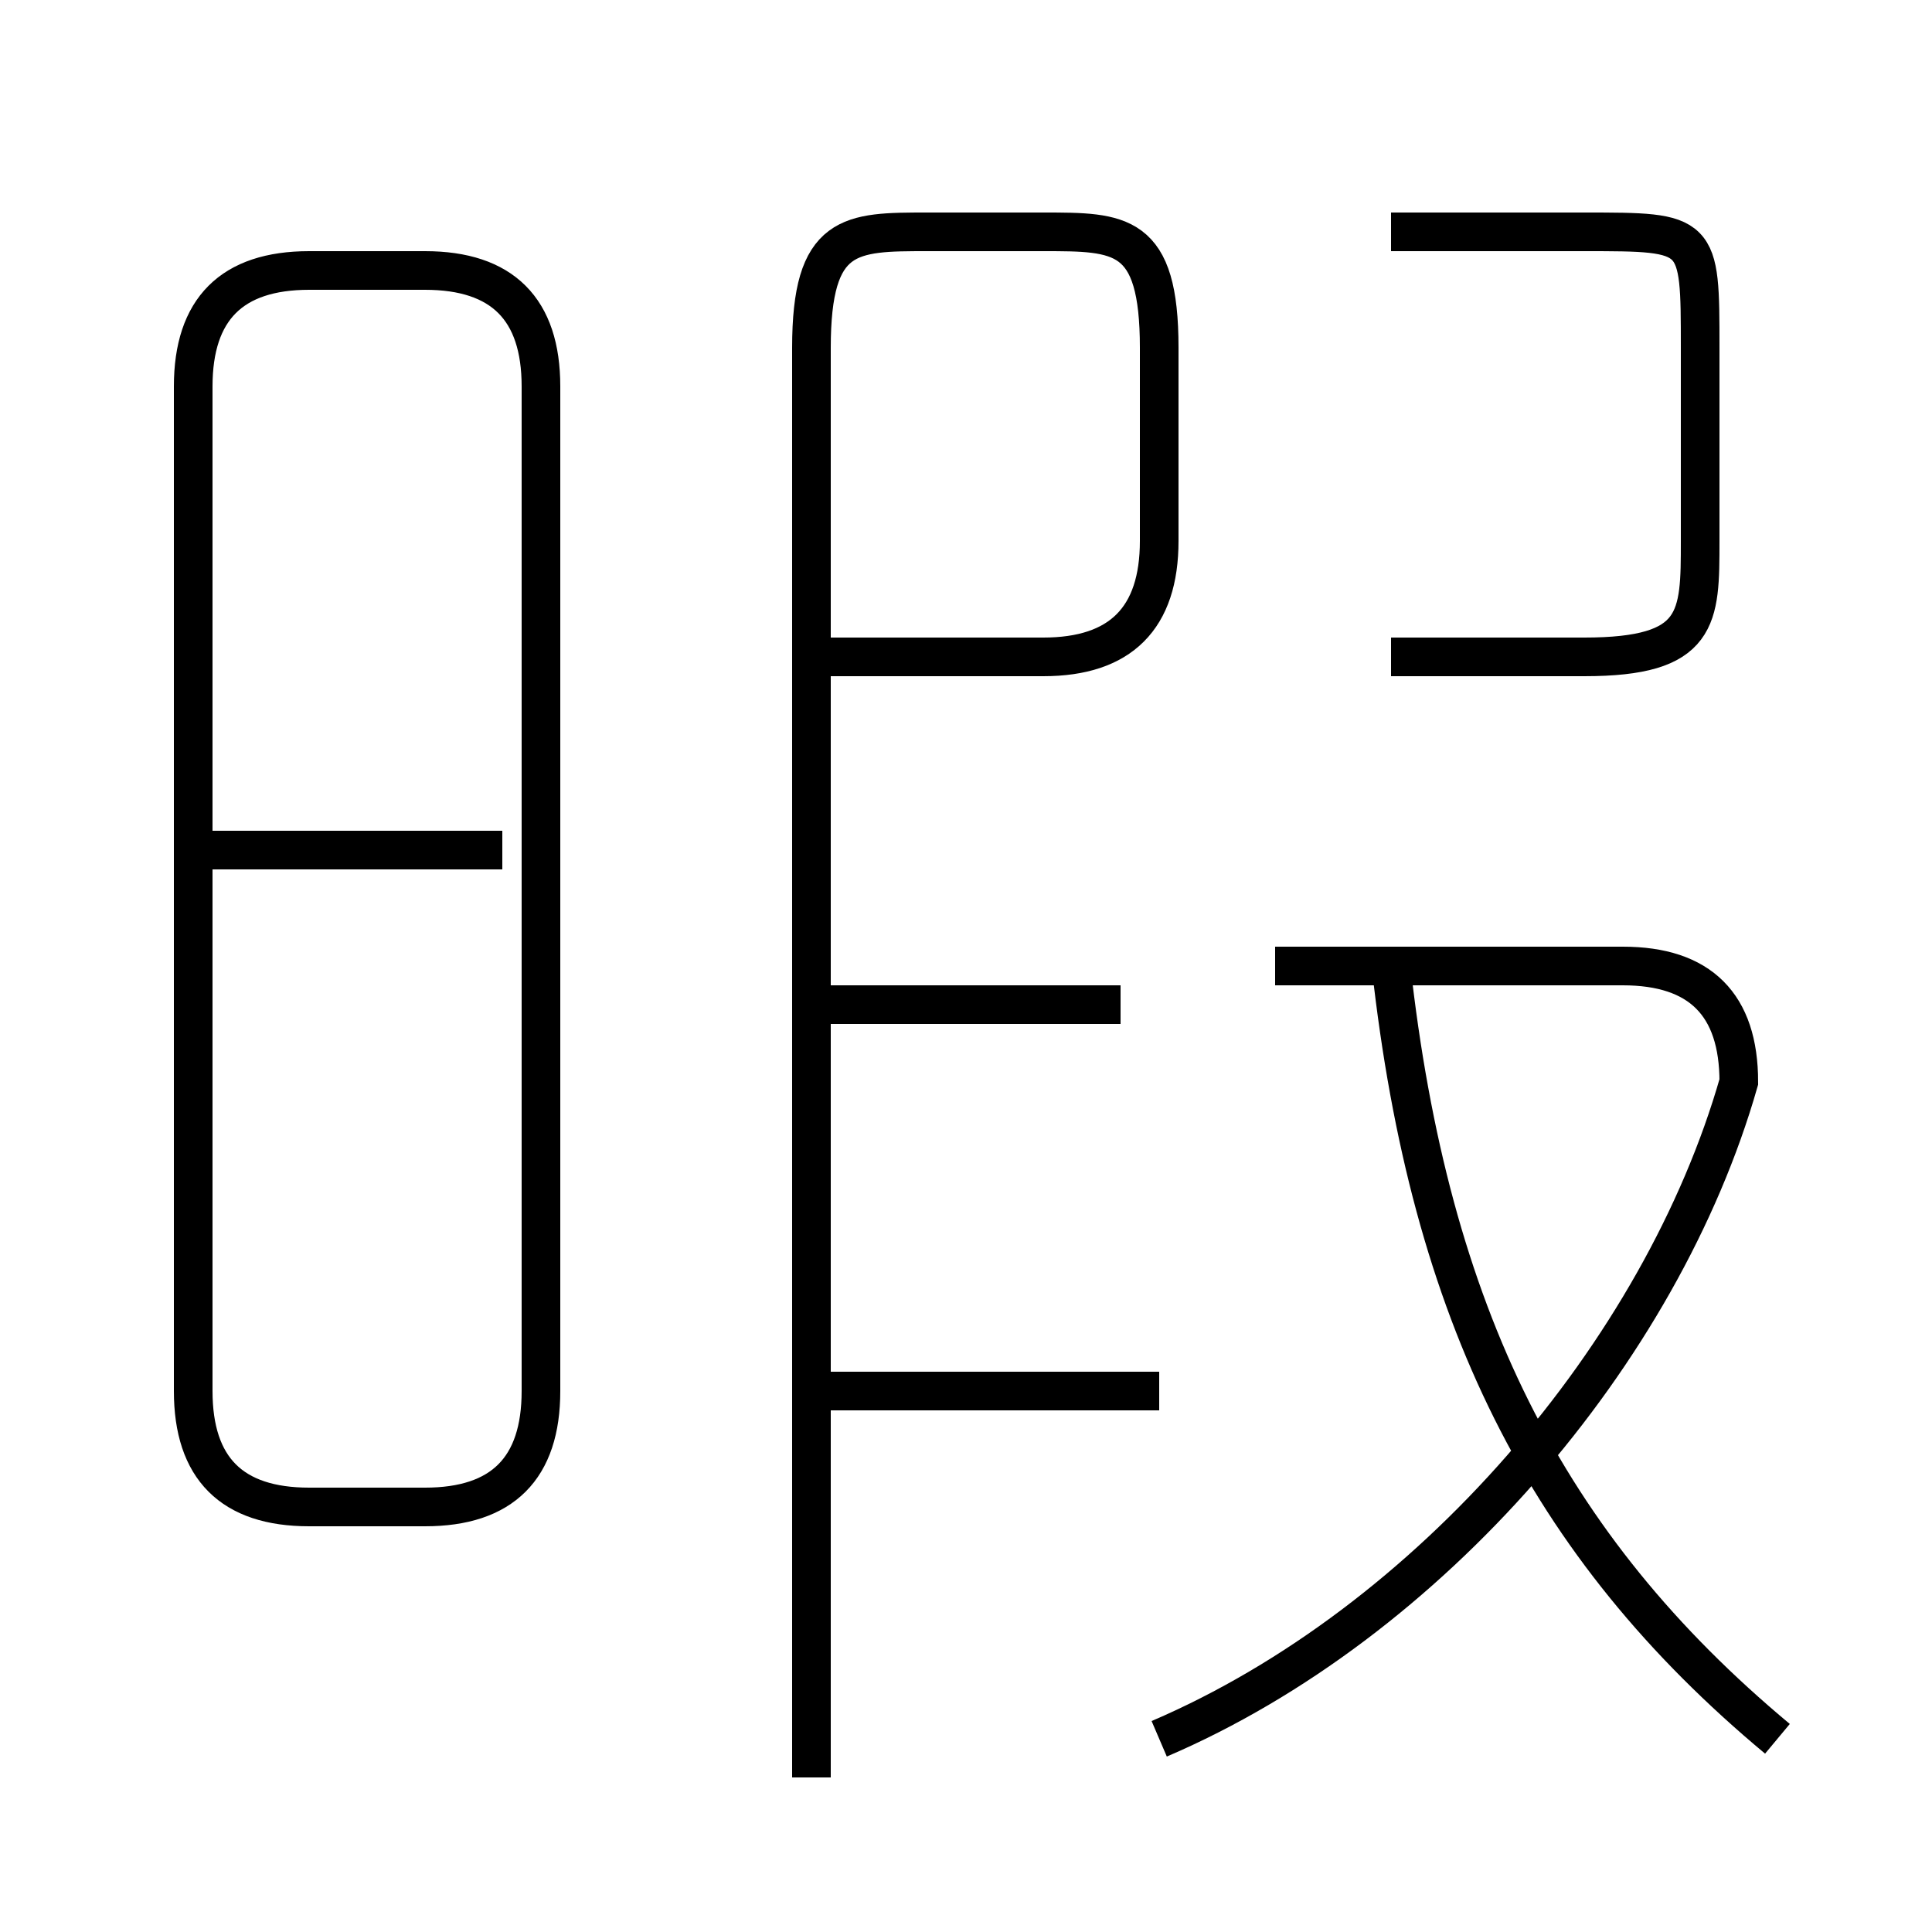 <?xml version='1.0' encoding='utf8'?>
<svg viewBox="0.0 -6.0 50.0 50.0" version="1.1" xmlns="http://www.w3.org/2000/svg">
<rect x="0.0" y="-6.0" width="50.0" height="50.0" fill="#808080" stroke="none"/>
<rect x="-1000" y="-1000" width="2000" height="2000" stroke="white" fill="white"/>
<g style="fill:white;stroke:#000000;  stroke-width:1">
<path d="M 21 2 L 21 -35 C 21 -38 22 -38 24 -38 L 27 -38 C 29 -38 30 -38 30 -35 L 30 -30 C 30 -28 29 -27 27 -27 L 21 -27 M 8 -5 L 11 -5 C 13 -5 14 -6 14 -8 L 14 -34 C 14 -36 13 -37 11 -37 L 8 -37 C 6 -37 5 -36 5 -34 L 5 -8 C 5 -6 6 -5 8 -5 Z M 5 -22 L 13 -22 M 21 -8 L 30 -8 M 21 -18 L 29 -18 M 30 1 C 37 -2 43 -9 45 -16 C 45 -18 44 -19 42 -19 L 33 -19 M 46 1 C 40 -4 37 -10 36 -19 M 36 -27 L 41 -27 C 44 -27 44 -28 44 -30 L 44 -35 C 44 -38 44 -38 41 -38 L 36 -38" transform="translate(0.0 38.0)" />
</g>
</svg>
